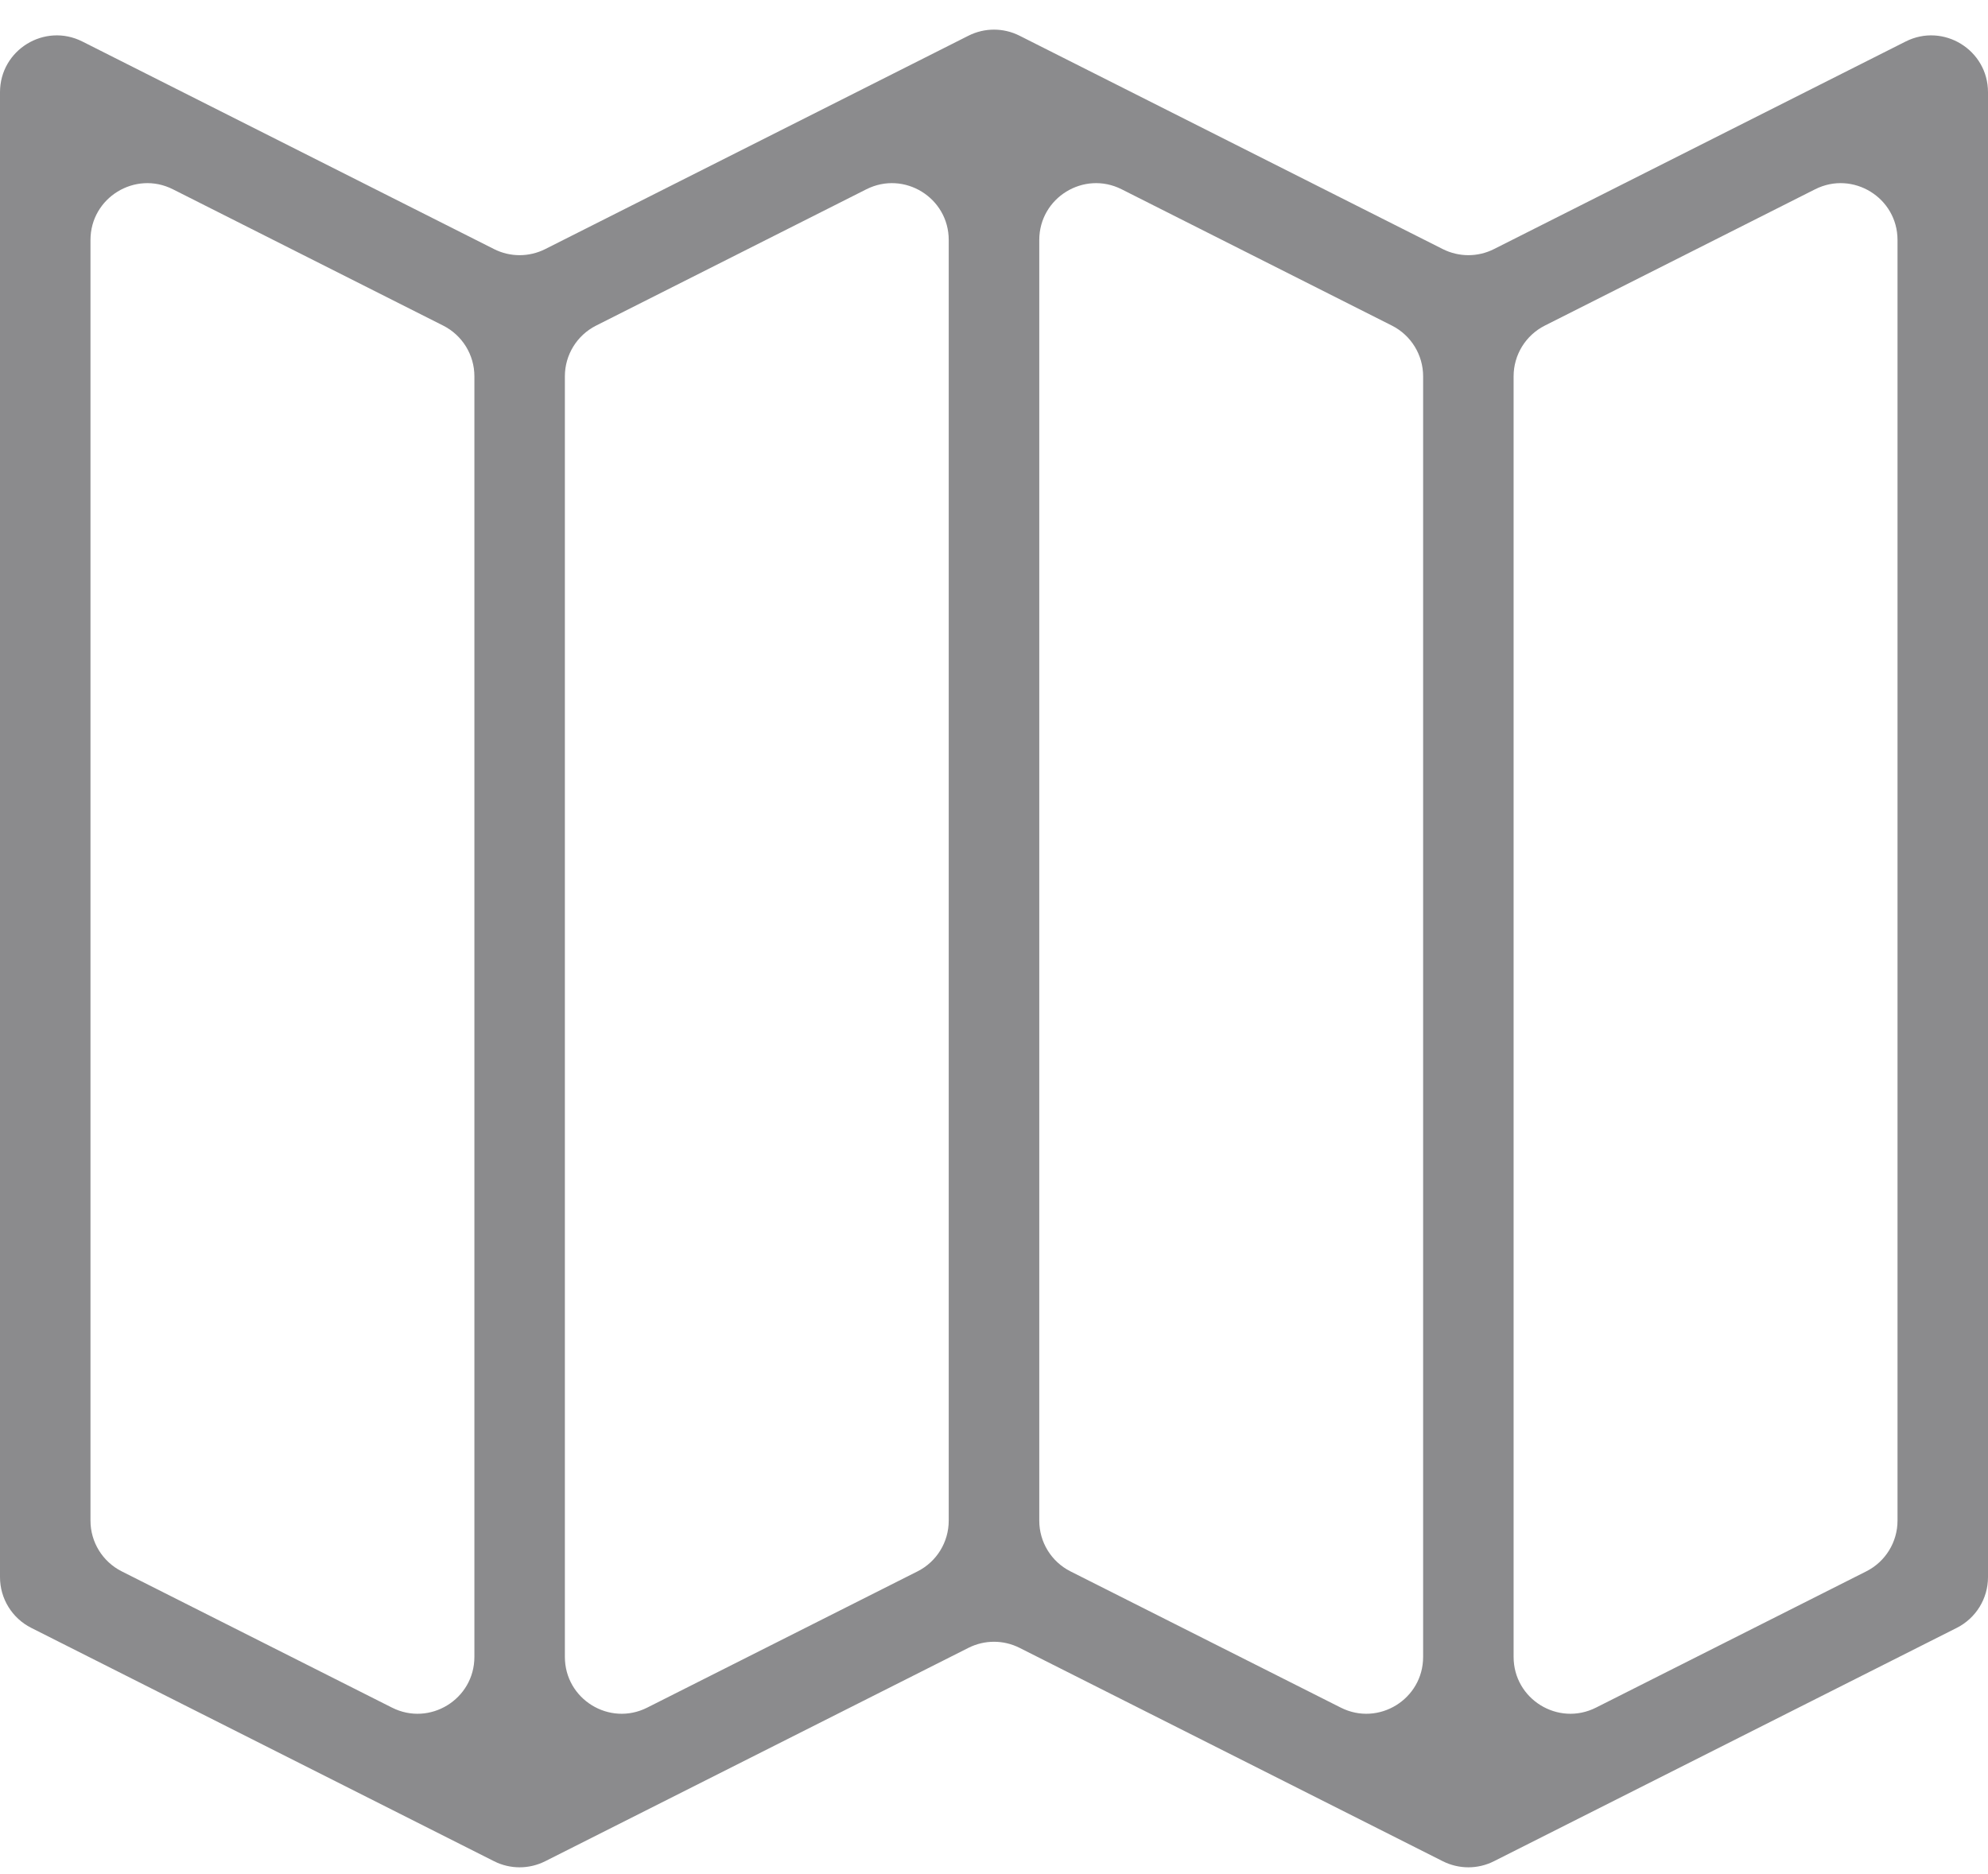 <svg width="35" height="33" viewBox="0 0 35 33" fill="none" xmlns="http://www.w3.org/2000/svg">
<path fill-rule="evenodd" clip-rule="evenodd" d="M9.599 4.386C9.315 4.529 8.981 4.529 8.698 4.386L1.45 0.731C0.785 0.396 0 0.879 0 1.624V27.771C0 28.149 0.213 28.494 0.55 28.664L8.698 32.773C8.981 32.916 9.315 32.916 9.599 32.773L17.05 29.016C17.333 28.873 17.667 28.873 17.95 29.016L25.401 32.773C25.685 32.916 26.019 32.916 26.302 32.773L34.45 28.664C34.787 28.494 35 28.149 35 27.771V1.624C35 0.879 34.215 0.396 33.55 0.731L26.302 4.386C26.019 4.529 25.685 4.529 25.401 4.386L17.95 0.629C17.667 0.486 17.333 0.486 17.05 0.629L9.599 4.386ZM2.143 27.669C1.806 27.499 1.593 27.154 1.593 26.776V4.226C1.593 3.481 2.379 2.998 3.044 3.333L7.802 5.733C8.139 5.903 8.352 6.248 8.352 6.626V29.175C8.352 29.92 7.566 30.404 6.901 30.068L2.143 27.669ZM11.395 30.068C10.73 30.404 9.945 29.92 9.945 29.175V6.626C9.945 6.248 10.158 5.903 10.495 5.733L15.253 3.333C15.918 2.998 16.703 3.481 16.703 4.226V26.776C16.703 27.154 16.491 27.499 16.154 27.669L11.395 30.068ZM18.846 27.669C18.509 27.499 18.297 27.154 18.297 26.776V4.226C18.297 3.481 19.082 2.998 19.747 3.333L24.505 5.733C24.842 5.903 25.055 6.248 25.055 6.626V29.175C25.055 29.92 24.27 30.404 23.605 30.068L18.846 27.669ZM28.099 30.068C27.433 30.404 26.648 29.92 26.648 29.175V6.626C26.648 6.248 26.861 5.903 27.198 5.733L31.956 3.333C32.621 2.998 33.407 3.481 33.407 4.226V26.776C33.407 27.154 33.194 27.499 32.857 27.669L28.099 30.068Z" fill="#8B8B8D"/>
</svg>
